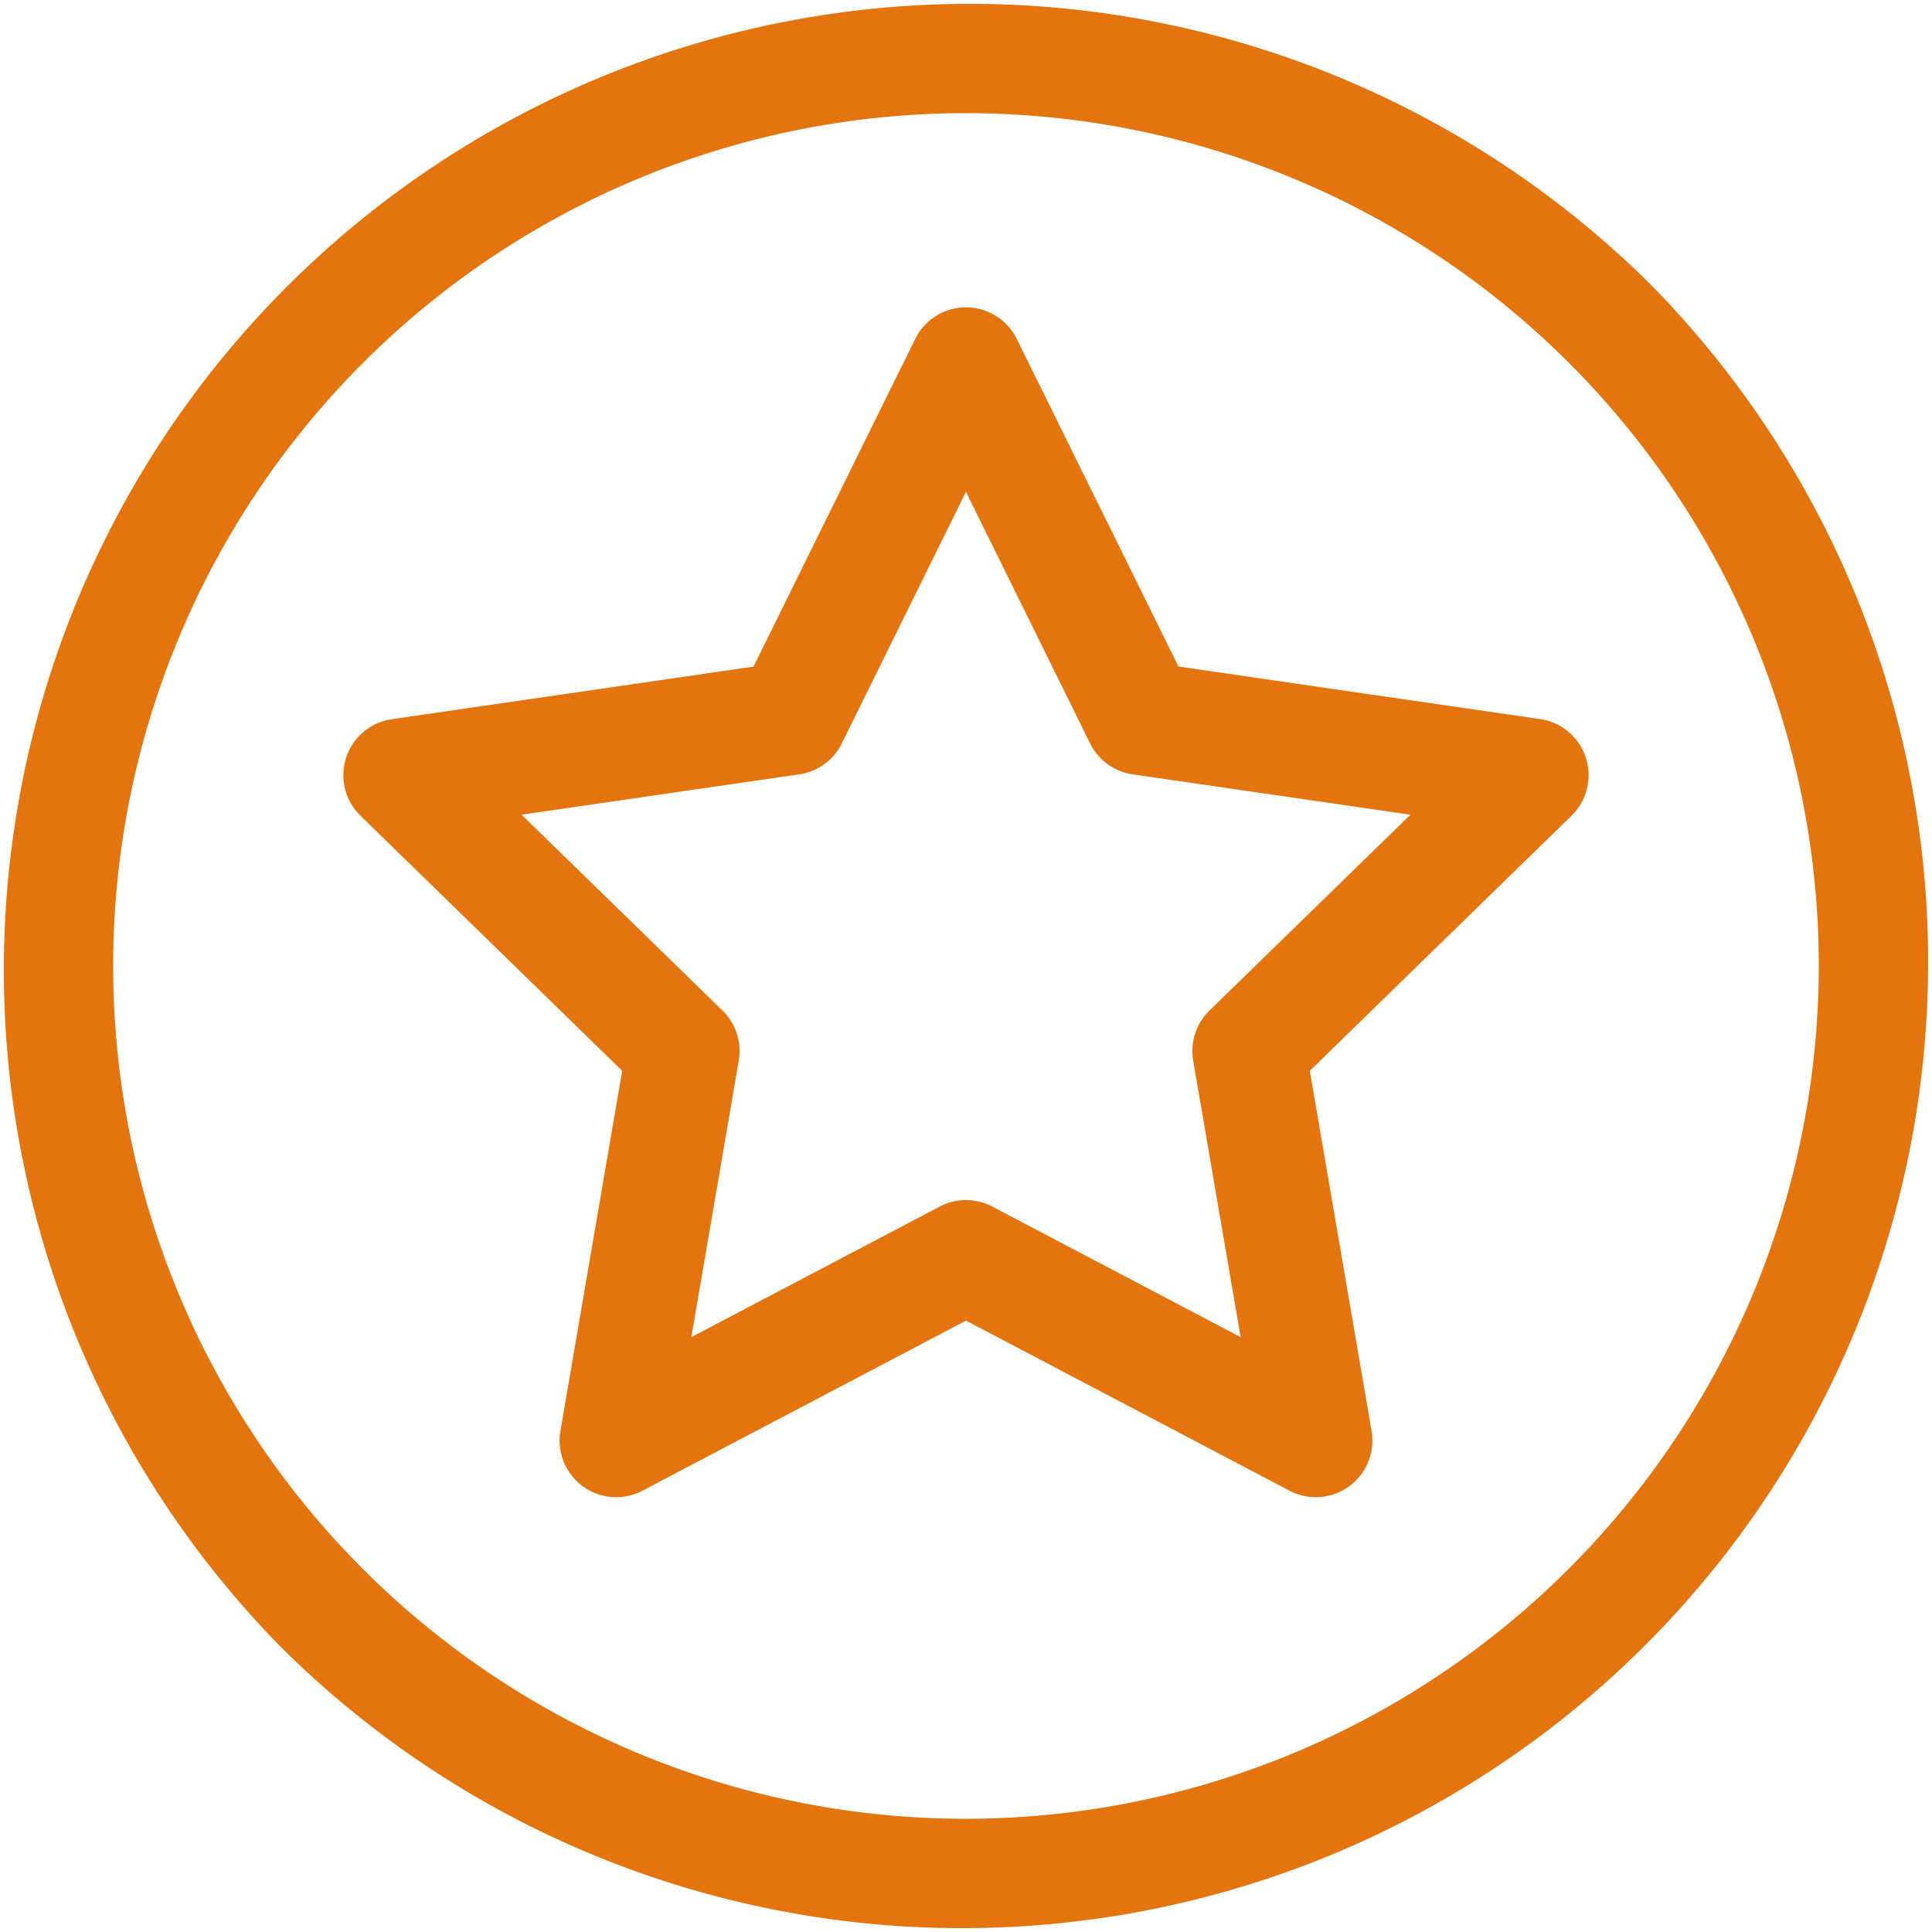 <svg id="Iconic_Imagery" data-name="Iconic Imagery" xmlns="http://www.w3.org/2000/svg" width="85.095" height="85.095" viewBox="0 0 85.095 85.095">
  <path id="Path_9109" data-name="Path 9109" d="M72.633,12.462A42.548,42.548,0,0,0,12.462,72.633,42.548,42.548,0,0,0,72.633,12.462ZM42.548,80.109A37.562,37.562,0,1,1,80.109,42.548,37.6,37.6,0,0,1,42.548,80.109Z" fill="#e4740e"/>
  <path id="Path_9110" data-name="Path 9110" d="M145.725,101.282a2.493,2.493,0,0,0-2.012-1.7l-15.929-2.315L120.66,82.837a2.493,2.493,0,0,0-4.471,0l-7.124,14.434L93.136,99.586a2.493,2.493,0,0,0-1.382,4.252l11.527,11.236-2.721,15.865a2.493,2.493,0,0,0,3.617,2.628l14.247-7.49,14.248,7.49a2.493,2.493,0,0,0,3.617-2.628l-2.721-15.865,11.527-11.236A2.493,2.493,0,0,0,145.725,101.282Zm-16.576,11.136a2.493,2.493,0,0,0-.717,2.207l2.089,12.178-10.937-5.749a2.493,2.493,0,0,0-2.32,0l-10.937,5.75,2.089-12.178a2.493,2.493,0,0,0-.717-2.207l-8.848-8.625,12.227-1.777a2.493,2.493,0,0,0,1.877-1.364l5.468-11.08,5.468,11.08a2.493,2.493,0,0,0,1.877,1.364L138,103.794Z" transform="translate(-75.877 -67.91)" fill="#e4740e"/>
</svg>
